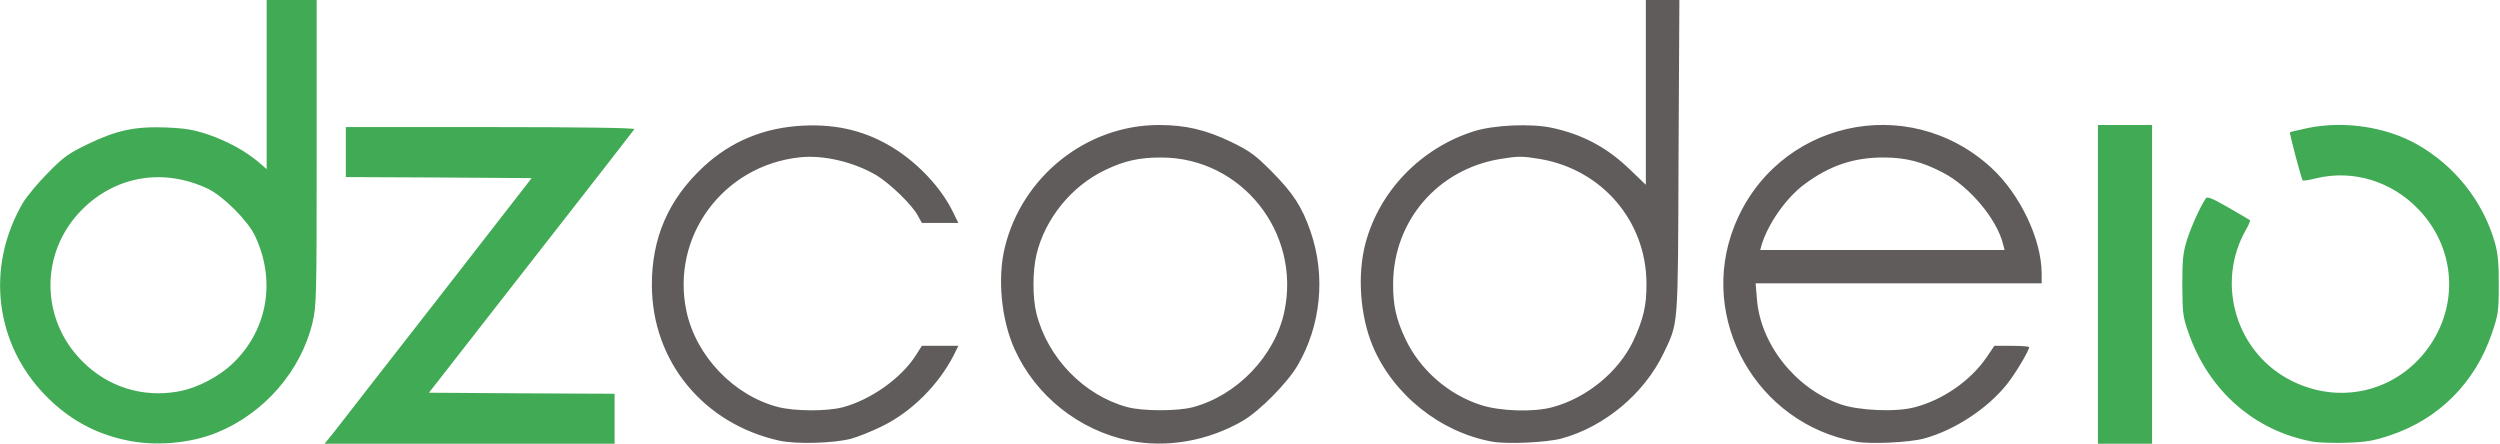 <svg xmlns="http://www.w3.org/2000/svg" version="1.0" viewBox="0 0 12000 2130"><g fill="#605c5c"><path d="M3740 2115c-364-81-610-381-611-745-1-227 79-412 246-568 133-124 293-190 481-199 167-8 309 28 443 114 113 73 216 183 272 294l29 59h-175l-20-36c-27-51-133-153-197-192-108-64-253-99-368-87-369 39-621 380-545 739 46 215 227 405 441 460 79 20 232 21 309 1 135-36 282-140 352-251l28-44h175l-21 43c-74 145-203 273-343 342-50 25-118 52-151 61-85 22-264 27-345 9zM5420 2115c-241-50-449-215-550-439-64-142-83-340-47-488 83-342 393-588 740-588 127 0 225 23 346 81 92 45 115 62 195 142 103 104 146 170 187 289 73 213 50 450-63 643-49 83-180 216-261 264-166 97-366 133-547 96zm304-160c213-56 396-246 441-460 80-380-206-738-590-739-107 0-176 15-270 60-162 77-289 234-330 406-19 81-19 208 0 283 54 214 229 393 436 449 73 20 239 20 313 1zM7163 2120c-250-45-476-226-574-459-61-146-75-344-34-496 68-251 267-455 520-535 95-30 273-38 372-17 150 32 268 95 379 203l74 71V0h161l-4 753c-3 835 0 791-72 943-93 194-284 353-490 409-72 19-260 28-332 15zm287-165c165-44 317-168 389-317 49-105 65-171 64-278-1-299-214-547-512-597-85-14-103-14-189 0-300 49-513 296-515 597-1 103 14 172 59 267 70 148 206 267 362 317 92 30 252 35 342 11zM8908 2120c-477-86-760-590-583-1035 199-502 831-647 1232-281 139 127 243 345 243 510v46H8427l6 73c16 218 184 431 400 507 87 31 267 39 357 15 135-35 268-127 345-239l38-56h84c45 0 83 3 83 6 0 16-65 126-105 176-93 118-252 223-400 263-70 19-259 28-327 15zm707-947c-29-121-163-280-290-345-100-52-175-71-280-72-145-1-262 38-383 128-88 65-176 190-207 294l-6 22h1173l-7-27z"/></g><g fill="#40aa54"><path d="M606 2113c-148-31-274-100-381-208-250-250-296-623-114-933 19-31 73-96 120-143 74-76 99-93 190-137 139-67 227-86 378-80 95 4 132 11 204 35 93 33 175 78 238 131l39 34V0h240v733c0 698-1 736-20 816-56 233-233 436-460 528-129 52-297 66-434 36zm250-234c94-17 200-73 270-143 161-161 198-395 97-606-35-72-151-188-223-223-213-102-444-64-607 100-202 203-201 525 3 728 122 123 290 175 460 144zM1608 2068c27-35 250-322 497-638l447-575-446-3-446-2V610h696c439 0 693 4 689 10-3 5-226 292-496 637l-490 628 445 3 446 2v240H1558l50-62zM10070 1365V600h260v1530h-260v-765zM11102 2120c-280-51-501-244-598-525-26-73-28-93-29-225 0-125 3-155 23-220 21-65 63-158 90-198 7-10 32 0 108 44 54 31 101 59 104 61 2 2-6 23-19 45-149 260-46 597 223 728 242 119 521 42 667-183 133-205 108-465-62-642-129-135-313-191-488-150-35 9-66 14-68 11-6-6-65-227-61-231 2-2 41-11 88-21 173-35 372-5 520 78 184 103 321 277 377 478 13 48 18 100 17 200 0 126-3 142-33 230-81 238-255 412-490 490-78 26-114 32-205 35-61 2-135 0-164-5z"/></g></svg>